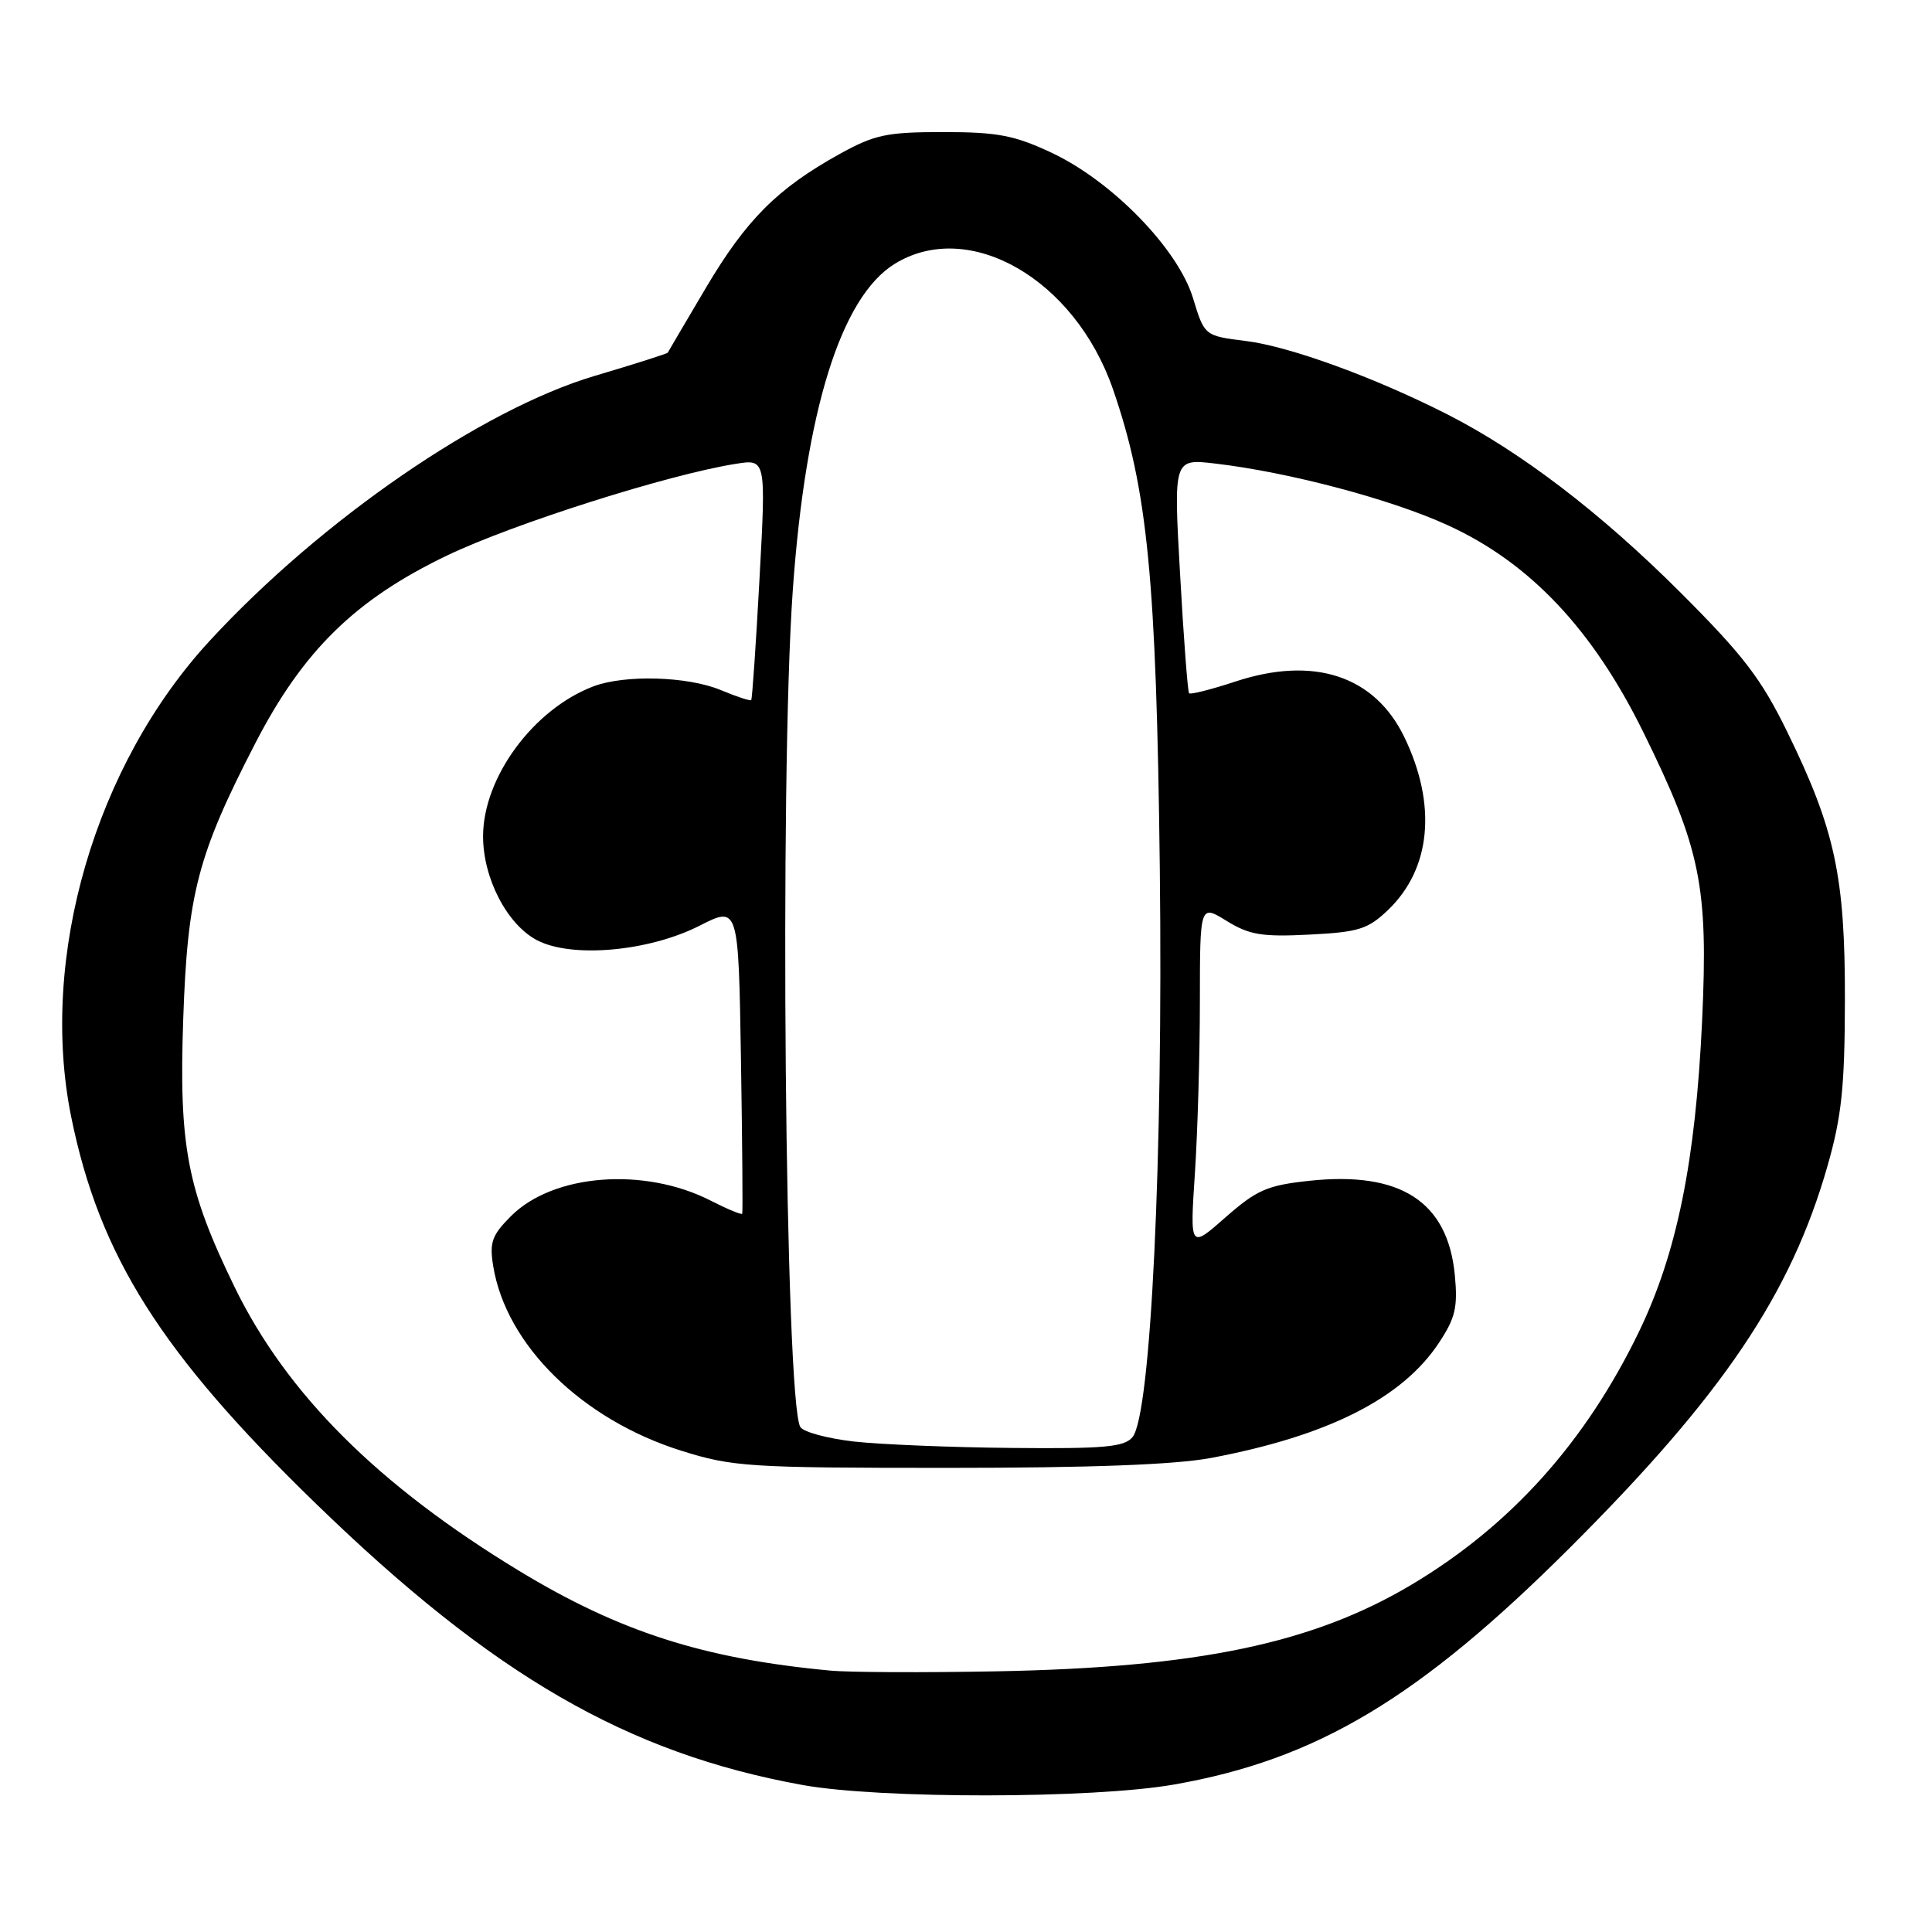 <?xml version="1.0" encoding="UTF-8" standalone="no"?>
<!DOCTYPE svg PUBLIC "-//W3C//DTD SVG 1.1//EN" "http://www.w3.org/Graphics/SVG/1.1/DTD/svg11.dtd" >
<svg xmlns="http://www.w3.org/2000/svg" xmlns:xlink="http://www.w3.org/1999/xlink" version="1.1" viewBox="0 0 256 256">
 <g >
 <path fill="currentColor"
d=" M 155.51 236.47 C 174.44 233.17 188.04 225.03 208.06 205.04 C 228.31 184.82 237.31 171.48 242.17 154.44 C 244.03 147.92 244.44 144.00 244.46 132.50 C 244.49 116.15 243.15 109.92 236.83 97.00 C 233.36 89.90 231.01 86.84 222.59 78.43 C 212.06 67.92 201.49 59.85 191.79 54.91 C 182.13 50.00 170.93 45.92 165.13 45.19 C 159.60 44.50 159.60 44.50 158.08 39.50 C 156.09 32.97 147.34 23.98 139.30 20.22 C 134.42 17.93 132.16 17.50 125.00 17.50 C 117.48 17.50 115.89 17.84 111.23 20.42 C 103.01 24.98 98.90 29.09 93.54 38.13 C 90.82 42.73 88.54 46.61 88.48 46.73 C 88.42 46.86 84.06 48.25 78.79 49.81 C 63.86 54.25 42.61 68.86 27.85 84.84 C 12.60 101.33 5.16 126.86 9.43 147.97 C 13.17 166.41 21.32 179.31 41.84 199.22 C 65.31 222.01 83.12 232.31 106.33 236.52 C 116.59 238.38 144.72 238.35 155.51 236.47 Z  M 110.00 221.36 C 93.22 219.79 82.07 216.21 68.76 208.13 C 50.10 196.80 38.00 184.72 31.09 170.55 C 24.79 157.61 23.69 151.88 24.28 135.00 C 24.85 118.43 26.20 113.27 33.80 98.54 C 40.14 86.24 47.05 79.46 59.21 73.62 C 67.93 69.43 88.56 62.87 97.50 61.46 C 101.50 60.82 101.50 60.82 100.64 76.66 C 100.17 85.37 99.67 92.62 99.54 92.76 C 99.41 92.91 97.60 92.31 95.51 91.44 C 91.13 89.61 82.79 89.37 78.62 90.95 C 70.67 93.98 64.03 103.00 64.01 110.79 C 64.00 116.38 67.20 122.53 71.19 124.60 C 75.81 126.99 85.97 126.07 92.68 122.67 C 97.85 120.04 97.85 120.04 98.18 140.27 C 98.36 151.40 98.43 160.64 98.35 160.82 C 98.26 161.00 96.38 160.22 94.17 159.09 C 85.37 154.60 73.32 155.53 67.72 161.13 C 65.18 163.67 64.84 164.61 65.35 167.75 C 67.05 178.22 77.10 188.09 90.28 192.23 C 97.07 194.36 99.18 194.50 125.50 194.50 C 144.52 194.50 155.74 194.08 160.50 193.18 C 175.96 190.26 185.80 185.29 190.66 177.94 C 192.85 174.63 193.18 173.22 192.77 168.93 C 191.83 159.22 185.58 155.17 173.51 156.46 C 167.90 157.06 166.54 157.66 162.39 161.30 C 157.67 165.46 157.67 165.46 158.33 155.48 C 158.69 149.99 158.99 139.73 158.99 132.67 C 159.00 119.84 159.00 119.84 162.54 122.03 C 165.55 123.88 167.21 124.16 173.49 123.84 C 180.05 123.51 181.25 123.13 183.93 120.57 C 189.63 115.11 190.42 106.64 186.08 97.67 C 182.14 89.53 174.08 86.88 163.69 90.31 C 160.50 91.36 157.74 92.06 157.56 91.86 C 157.38 91.66 156.84 84.59 156.37 76.14 C 155.50 60.78 155.50 60.78 161.00 61.42 C 170.81 62.57 184.33 66.15 191.87 69.61 C 202.73 74.58 211.06 83.41 217.77 97.06 C 225.36 112.48 226.36 117.42 225.54 135.23 C 224.67 153.87 222.21 166.01 217.19 176.42 C 210.10 191.10 200.14 202.18 187.00 210.00 C 173.91 217.78 158.69 220.96 132.00 221.46 C 122.38 221.64 112.47 221.60 110.00 221.36 Z  M 113.15 191.01 C 109.65 190.61 106.46 189.75 106.05 189.09 C 104.02 185.79 103.27 103.16 105.05 78.19 C 106.74 54.40 111.43 39.37 118.54 34.97 C 128.37 28.90 142.42 36.96 147.48 51.59 C 152.07 64.88 153.22 76.63 153.68 115.00 C 154.13 153.44 152.50 187.49 150.06 190.43 C 148.97 191.74 146.31 191.98 134.13 191.86 C 126.08 191.79 116.64 191.40 113.15 191.01 Z "/>
</g>
</svg>